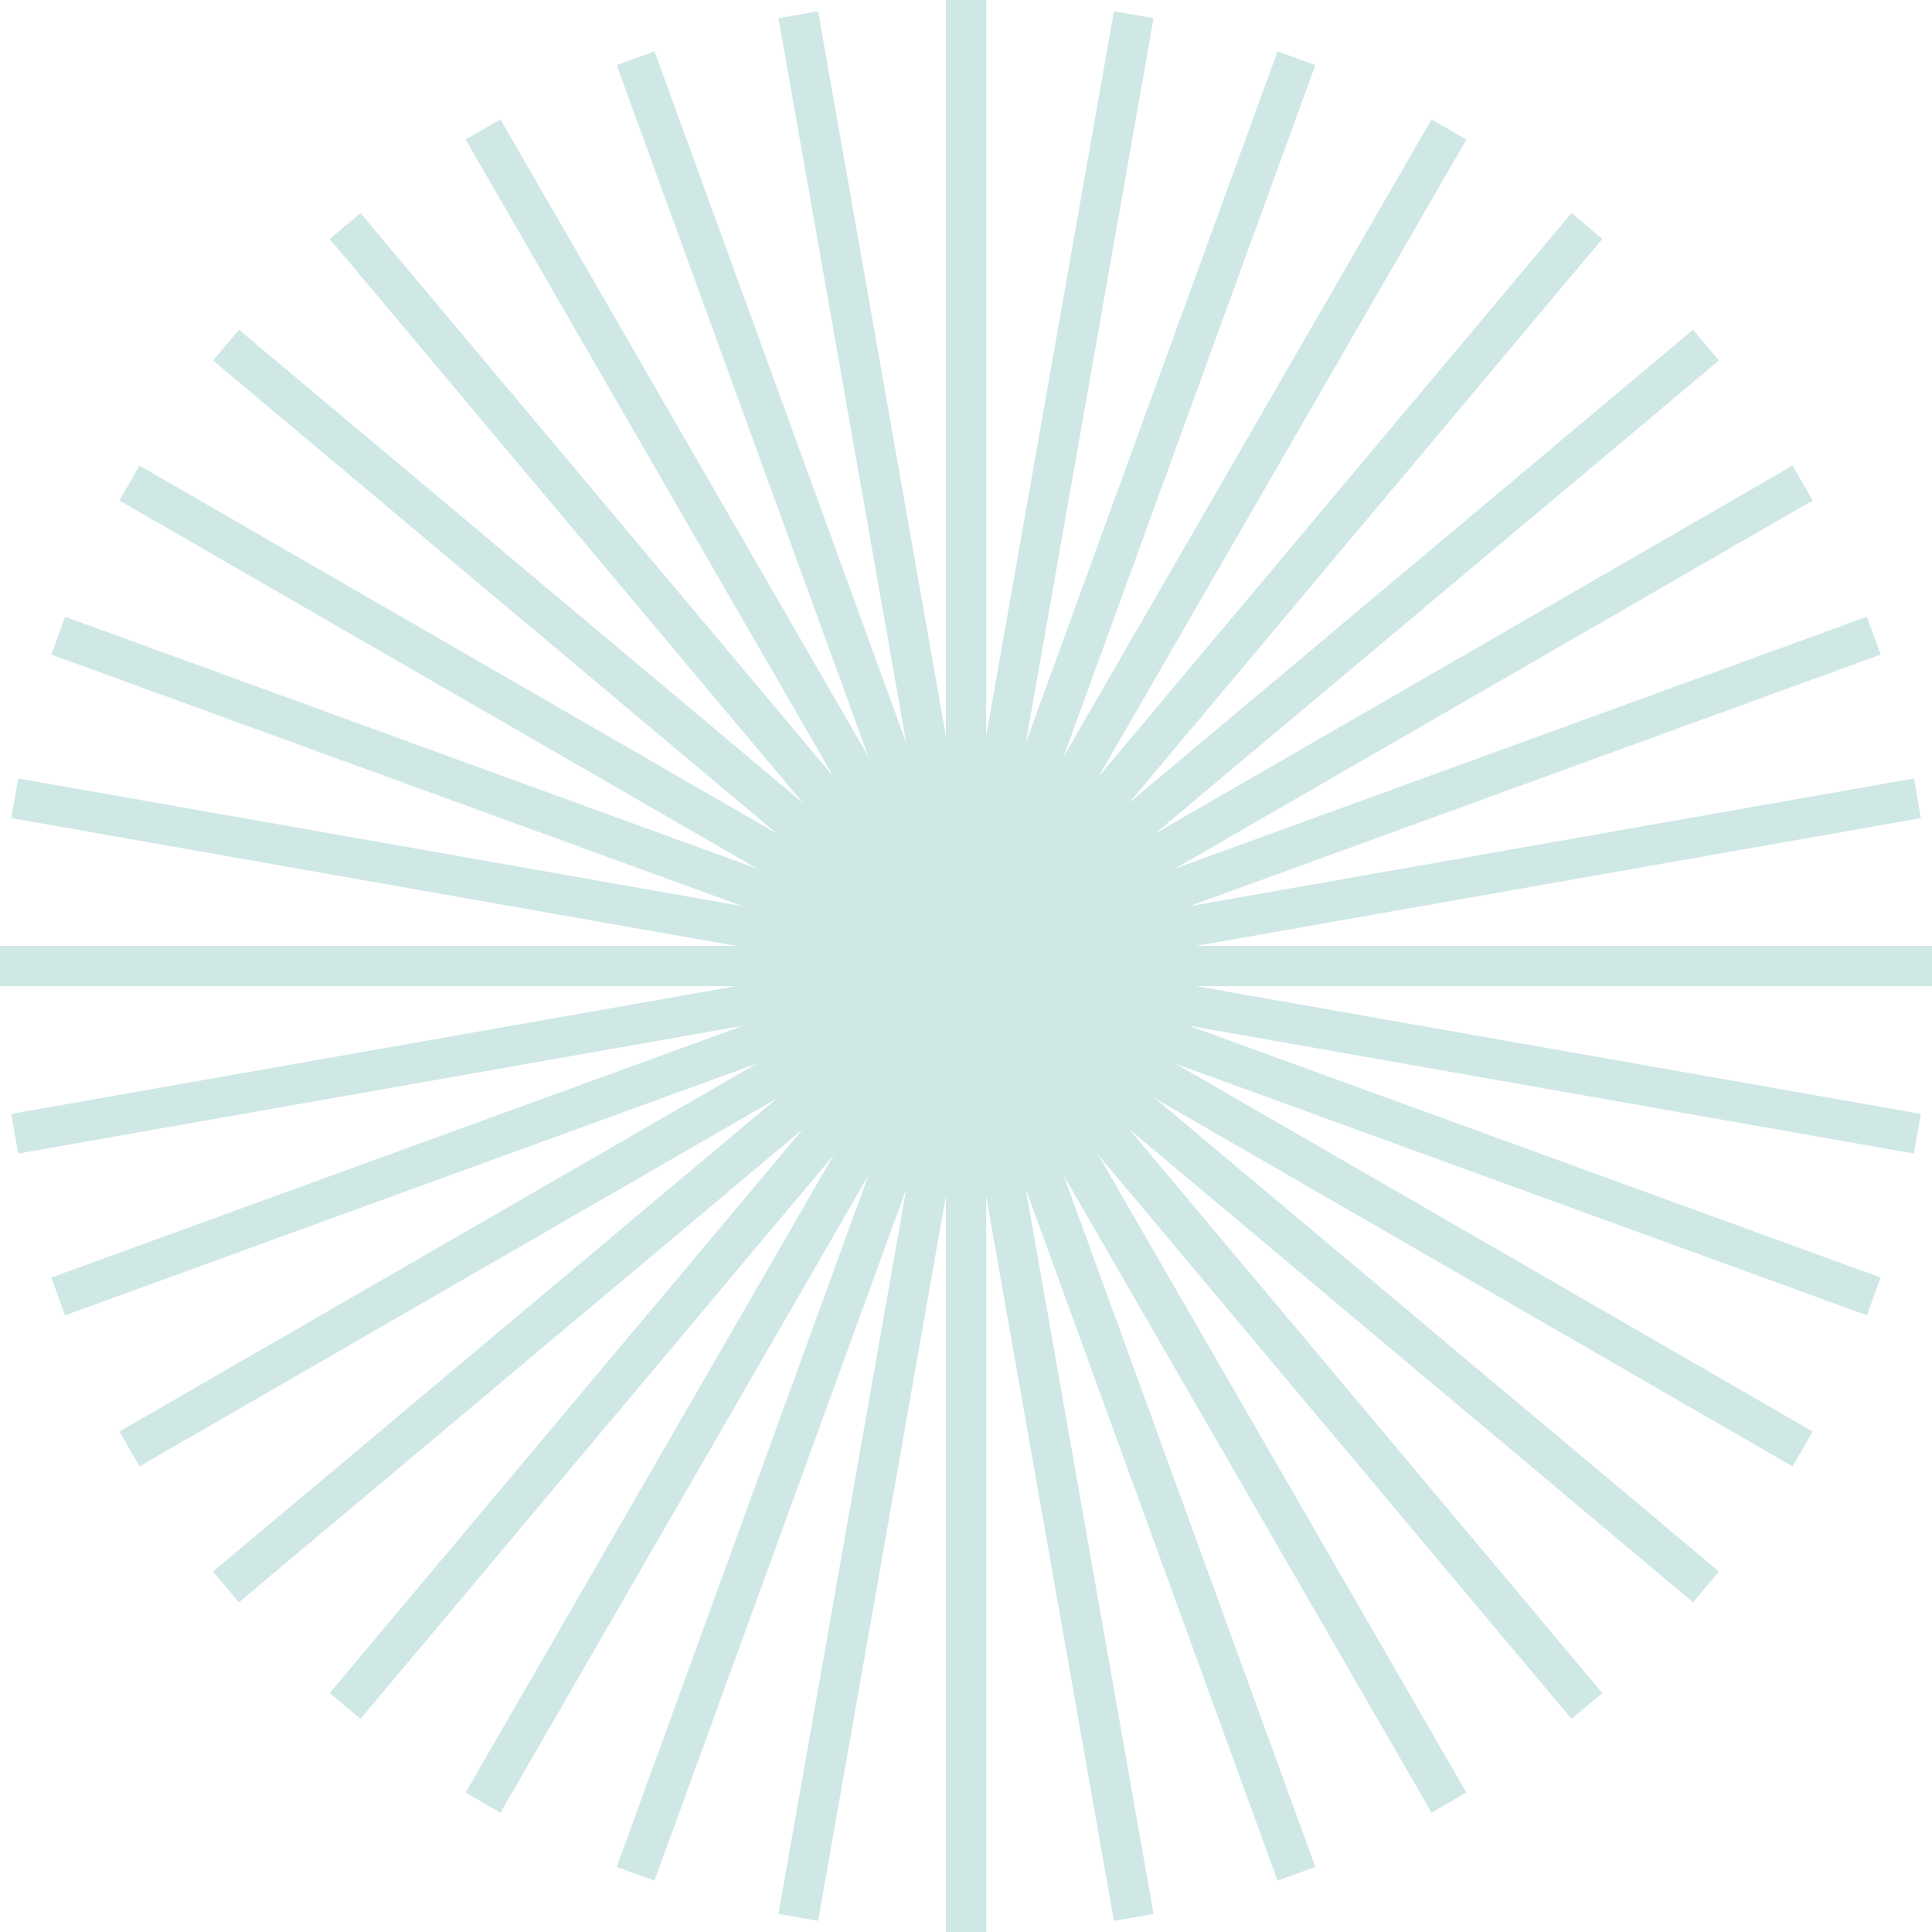 <svg width="120" height="120" viewBox="0 0 120 120" fill="none" xmlns="http://www.w3.org/2000/svg">
<g clip-path="url(#clip0_837_8321)">
<path d="M60.003 120V0" stroke="#CFE8E6" stroke-width="2.5" stroke-miterlimit="10"/>
<path d="M49.582 119.093L70.418 0.914" stroke="#CFE8E6" stroke-width="2.5" stroke-miterlimit="10"/>
<path d="M39.477 116.384L80.524 3.616" stroke="#CFE8E6" stroke-width="2.5" stroke-miterlimit="10"/>
<path d="M30.002 111.965L89.999 8.041" stroke="#CFE8E6" stroke-width="2.5" stroke-miterlimit="10"/>
<path d="M21.435 105.962L98.566 14.038" stroke="#CFE8E6" stroke-width="2.5" stroke-miterlimit="10"/>
<path d="M14.037 98.566L105.962 21.435" stroke="#CFE8E6" stroke-width="2.5" stroke-miterlimit="10"/>
<path d="M8.041 89.998L111.965 30.002" stroke="#CFE8E6" stroke-width="2.5" stroke-miterlimit="10"/>
<path d="M3.616 80.524L116.384 39.483" stroke="#CFE8E6" stroke-width="2.5" stroke-miterlimit="10"/>
<path d="M0.914 70.418L119.093 49.582" stroke="#CFE8E6" stroke-width="2.5" stroke-miterlimit="10"/>
<path d="M0 60.003H120" stroke="#CFE8E6" stroke-width="2.5" stroke-miterlimit="10"/>
<path d="M0.914 49.582L119.093 70.418" stroke="#CFE8E6" stroke-width="2.5" stroke-miterlimit="10"/>
<path d="M3.616 39.483L116.384 80.524" stroke="#CFE8E6" stroke-width="2.5" stroke-miterlimit="10"/>
<path d="M8.041 30.002L111.965 89.998" stroke="#CFE8E6" stroke-width="2.5" stroke-miterlimit="10"/>
<path d="M14.037 21.435L105.962 98.566" stroke="#CFE8E6" stroke-width="2.5" stroke-miterlimit="10"/>
<path d="M21.435 14.038L98.566 105.962" stroke="#CFE8E6" stroke-width="2.5" stroke-miterlimit="10"/>
<path d="M30.002 8.041L89.999 111.965" stroke="#CFE8E6" stroke-width="2.5" stroke-miterlimit="10"/>
<path d="M39.477 3.616L80.524 116.384" stroke="#CFE8E6" stroke-width="2.5" stroke-miterlimit="10"/>
<path d="M49.582 0.914L70.418 119.093" stroke="#CFE8E6" stroke-width="2.5" stroke-miterlimit="10"/>
</g>
<defs>
<clipPath id="clip0_837_8321">
<rect width="120" height="120" fill="white"/>
</clipPath>
</defs>
</svg>
